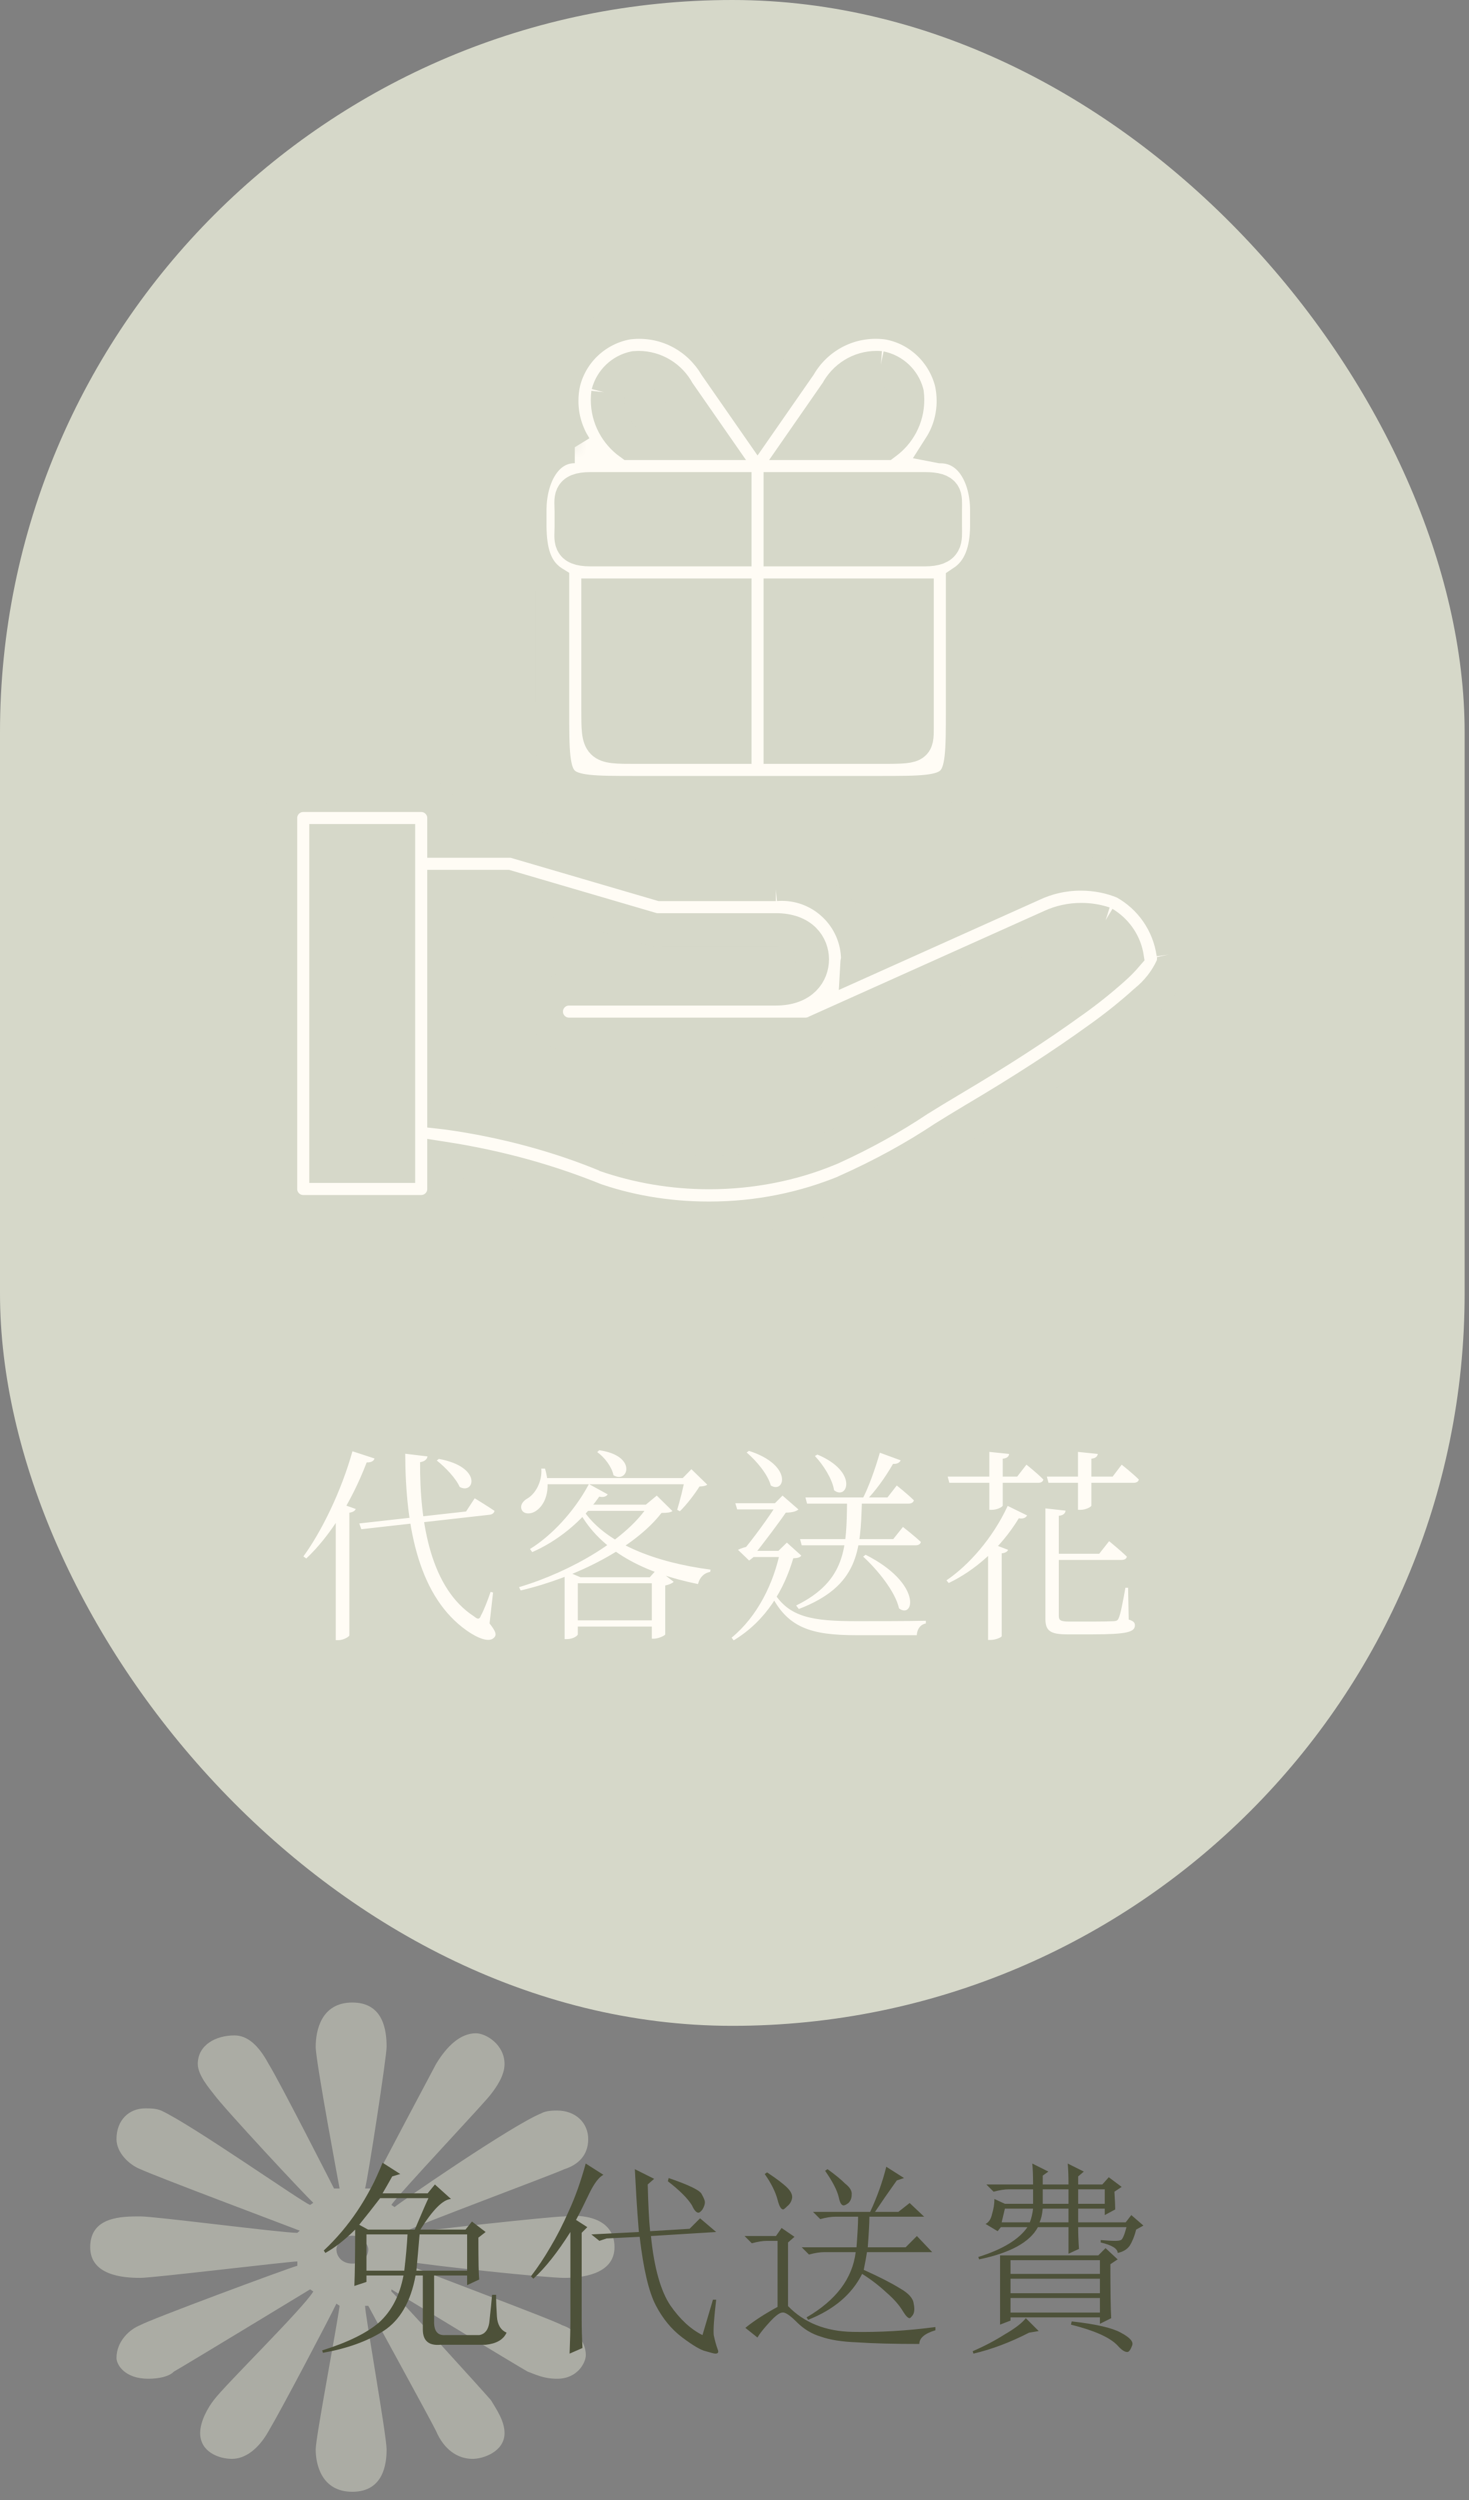 <svg width="114" height="194" viewBox="0 0 114 194" fill="none" xmlns="http://www.w3.org/2000/svg">
<rect x="0" y="0" width="114" height="194" fill="#808080" stroke="none"/>
<path fill-rule="evenodd" clip-rule="evenodd" d="M31.425 175.64C32.229 176.028 42.989 180.024 43.607 180.412C44.658 180.746 45.462 181.689 45.462 182.744C45.462 183.299 44.843 184.575 43.235 184.575C42.184 184.575 41.566 184.242 40.948 184.021C40.33 183.687 30.374 177.638 30.374 177.638V177.805C30.992 178.359 37.485 185.519 38.103 186.24C38.535 186.962 39.154 187.85 39.154 188.793C39.154 190.237 37.485 190.792 36.681 190.792C35.505 190.792 34.454 190.07 33.837 188.627C33.465 187.851 28.952 179.637 28.579 178.915H28.333C28.333 179.636 30.002 188.96 30.002 190.07C30.002 191.18 29.756 193.345 27.344 193.345C24.931 193.345 24.499 191.18 24.499 190.07C24.499 189.127 26.107 180.746 26.354 178.915L26.107 178.747C25.489 180.024 21.84 186.962 20.85 188.626C20.046 190.069 18.996 190.791 18.006 190.791C16.956 190.791 15.534 190.236 15.534 188.793C15.534 187.85 16.152 186.794 16.584 186.24C17.388 185.13 23.511 179.137 24.313 177.804L24.067 177.637C24.067 177.637 14.111 183.686 13.493 184.02C13.121 184.408 12.317 184.575 11.514 184.575C9.658 184.575 9.04 183.466 9.04 182.965C9.04 181.688 10.03 180.745 10.894 180.412C11.514 180.024 22.272 176.027 23.076 175.806V175.472C22.458 175.472 11.884 176.748 10.894 176.748C9.473 176.75 7 176.528 7 174.363C7 171.977 9.473 171.977 10.895 171.977C12.071 171.977 21.84 173.253 23.077 173.253L23.263 173.086C22.273 172.698 12.071 168.869 10.895 168.314C10.03 167.98 9.04 167.038 9.04 165.982C9.04 164.484 10.031 163.595 11.267 163.595C11.699 163.595 12.071 163.595 12.503 163.762C14.915 164.872 23.511 170.922 24.067 171.088L24.313 170.921C23.695 170.366 17.388 163.595 16.584 162.485C16.338 162.152 15.348 161.042 15.348 160.155C15.348 158.656 16.77 157.934 18.192 157.934C19.182 157.934 20.046 158.656 20.85 160.155C21.654 161.431 25.921 169.811 25.921 169.811H26.354C26.354 169.811 24.499 159.932 24.499 158.823C24.499 157.547 24.931 155.382 27.344 155.382C29.756 155.382 30.002 157.547 30.002 158.823C30.002 159.599 28.579 168.869 28.333 169.812H28.766C29.57 168.147 33.465 160.876 33.837 160.155C34.641 158.823 35.691 157.768 36.928 157.768C37.731 157.768 39.154 158.657 39.154 160.155C39.154 161.043 38.536 161.931 38.104 162.486C37.732 163.041 30.806 170.366 30.374 171.088L30.62 171.255C30.992 170.922 39.773 164.872 41.998 163.984C42.37 163.763 42.989 163.763 43.235 163.763C44.657 163.763 45.647 164.706 45.647 165.982C45.647 167.259 44.843 167.981 43.793 168.315C42.989 168.703 32.228 172.699 31.611 173.087L31.796 173.254C32.661 173.087 42.803 171.978 43.793 171.978C45.029 171.81 47.688 171.977 47.688 174.363C47.688 176.528 45.029 176.749 43.793 176.749C42.37 176.749 33.465 175.806 31.611 175.473L31.425 175.64ZM28.58 174.53C28.58 174.196 28.148 173.475 27.344 173.475C26.54 173.475 26.107 174.196 26.107 174.53C26.107 175.085 26.54 175.64 27.344 175.64C28.148 175.64 28.58 175.085 28.58 174.53Z" fill="#D6D8C9" fill-opacity="0.5"/>
<path d="M37.125 173.625C37.125 175.417 37.146 176.5 37.188 176.875L36.25 177.312V176.562H33.688V180.188C33.688 180.896 33.979 181.229 34.562 181.188H37.188C37.688 181.104 37.958 180.688 38 179.938C38.083 179.188 38.146 178.562 38.188 178.062H38.5C38.5 178.562 38.521 179.125 38.562 179.75C38.604 180.375 38.854 180.792 39.312 181C39.062 181.542 38.521 181.854 37.688 181.938H34.188C33.271 182.021 32.812 181.625 32.812 180.75V176.562H32.25C31.875 178.604 31.042 180.042 29.75 180.875C28.5 181.667 26.938 182.229 25.062 182.562L25 182.375C27 181.75 28.479 181.021 29.438 180.188C30.396 179.312 31.021 178.104 31.312 176.562H28.438V177.062L27.5 177.375C27.542 176.333 27.562 174.875 27.562 173C26.771 173.792 26 174.396 25.25 174.812L25.125 174.625C27.083 172.792 28.604 170.521 29.688 167.812L31.062 168.688L30.438 168.875C30.229 169.25 29.979 169.688 29.688 170.188H33.188L33.75 169.5L35 170.625C34.375 170.667 33.583 171.458 32.625 173H36.125L36.625 172.375L37.688 173.188L37.125 173.625ZM29.5 170.562C28.958 171.271 28.417 171.958 27.875 172.625L28.562 173H32.188C32.771 171.625 33.125 170.812 33.25 170.562H29.5ZM28.438 173.375V176.188H31.375C31.5 175.104 31.583 174.167 31.625 173.375H28.438ZM32.562 173.375C32.479 174.375 32.396 175.312 32.312 176.188H36.25V173.375H32.562ZM54.515 181.188L55.328 178.438H55.578C55.411 179.854 55.348 180.771 55.39 181.188C55.473 181.604 55.578 181.979 55.703 182.312C55.786 182.521 55.723 182.625 55.515 182.625C55.432 182.625 55.182 182.562 54.765 182.438C54.39 182.354 53.786 182 52.953 181.375C52.119 180.75 51.432 179.917 50.89 178.875C50.348 177.833 49.932 176.062 49.64 173.562L47.078 173.688L46.515 173.875L45.89 173.375L49.578 173.188C49.494 172.146 49.432 171.271 49.39 170.562C49.348 169.854 49.307 169.104 49.265 168.312L50.765 169.062L50.265 169.5C50.307 171.125 50.369 172.333 50.453 173.125L53.515 172.938L54.328 172.125L55.578 173.188L50.515 173.5C50.765 175.958 51.265 177.75 52.015 178.875C52.765 179.958 53.598 180.729 54.515 181.188ZM51.828 169.25L51.89 169C53.473 169.542 54.328 169.958 54.453 170.25C54.619 170.542 54.703 170.75 54.703 170.875C54.703 171.042 54.64 171.229 54.515 171.438C54.39 171.604 54.286 171.688 54.203 171.688C54.036 171.688 53.869 171.5 53.703 171.125C53.369 170.583 52.744 169.958 51.828 169.25ZM45.14 173.25V180C45.14 180.667 45.161 181.396 45.203 182.188L44.203 182.625C44.244 181.583 44.265 180.729 44.265 180.062V173.188C43.265 174.771 42.307 175.979 41.39 176.812L41.203 176.625C41.744 175.917 42.244 175.167 42.703 174.375C43.203 173.542 43.682 172.604 44.14 171.562C44.64 170.479 45.078 169.25 45.453 167.875L46.828 168.75C46.494 168.917 46.14 169.375 45.765 170.125C45.39 170.917 45.036 171.625 44.703 172.25L45.578 172.812L45.14 173.25ZM64.03 168.438L64.218 168.312C64.801 168.729 65.259 169.104 65.593 169.438C65.968 169.729 66.134 170.021 66.093 170.312C66.093 170.562 66.009 170.771 65.843 170.938C65.676 171.062 65.551 171.125 65.468 171.125C65.301 171.125 65.176 170.917 65.093 170.5C64.968 169.958 64.613 169.271 64.03 168.438ZM68.78 168.125L70.155 169L69.593 169.188C68.968 170.062 68.405 170.875 67.905 171.625H69.718L70.593 170.938L71.718 172H67.468C67.468 172.458 67.426 173.25 67.343 174.375H70.28L71.155 173.5L72.343 174.75H67.28C67.238 175.042 67.155 175.5 67.03 176.125C68.238 176.667 69.176 177.146 69.843 177.562C70.509 177.938 70.863 178.333 70.905 178.75C70.988 179.125 70.968 179.417 70.843 179.625C70.718 179.792 70.634 179.875 70.593 179.875C70.468 179.875 70.301 179.708 70.093 179.375C69.801 178.875 69.363 178.375 68.78 177.875C68.197 177.333 67.572 176.854 66.905 176.438C66.113 178.021 64.718 179.208 62.718 180L62.593 179.812C64.884 178.479 66.155 176.792 66.405 174.75H63.968C63.634 174.75 63.238 174.812 62.78 174.938L62.218 174.375H66.468C66.551 173.292 66.593 172.5 66.593 172H64.843C64.509 172 64.113 172.062 63.655 172.188L63.093 171.625H67.53C68.072 170.458 68.488 169.292 68.78 168.125ZM61.155 178.938C62.405 180.229 64.072 180.896 66.155 180.938C68.238 180.979 70.384 180.854 72.593 180.562V180.812C71.759 181.062 71.343 181.417 71.343 181.875C69.343 181.875 67.738 181.833 66.53 181.75C65.363 181.708 64.426 181.562 63.718 181.312C63.009 181.104 62.384 180.729 61.843 180.188C61.301 179.646 60.926 179.396 60.718 179.438C60.509 179.438 60.176 179.688 59.718 180.188C59.259 180.688 58.947 181.083 58.78 181.375L57.843 180.625C58.509 180.083 59.343 179.542 60.343 179V173.875H59.53C59.197 173.875 58.801 173.938 58.343 174.062L57.78 173.5H60.218L60.655 172.875L61.655 173.562L61.155 174V178.938ZM59.343 168.688L59.53 168.562C60.28 169.062 60.801 169.458 61.093 169.75C61.384 170.042 61.509 170.312 61.468 170.562C61.426 170.812 61.301 171.021 61.093 171.188C60.926 171.354 60.822 171.438 60.78 171.438C60.613 171.438 60.468 171.188 60.343 170.688C60.176 170.062 59.843 169.396 59.343 168.688ZM80.92 169.875V171H82.92V169.875H80.92ZM83.67 169.875V171H85.733V169.875H83.67ZM80.92 171.375C80.878 171.833 80.795 172.188 80.67 172.438H82.92V171.375H80.92ZM77.983 171.375L77.733 172.438H79.92C80.045 172.104 80.128 171.75 80.17 171.375H77.983ZM84.108 168.5L83.67 168.875V169.5H85.545L86.045 168.938L87.045 169.688L86.483 170.062C86.524 170.729 86.545 171.188 86.545 171.438L85.733 171.875V171.375H83.67V172.438H87.358L87.795 171.875L88.733 172.688L88.17 173C88.045 173.5 87.878 173.917 87.67 174.25C87.462 174.542 87.149 174.729 86.733 174.812C86.733 174.479 86.295 174.208 85.42 174V173.812C85.878 173.854 86.253 173.875 86.545 173.875C86.753 173.875 86.899 173.854 86.983 173.812C87.108 173.771 87.253 173.438 87.42 172.812H83.67C83.67 173.354 83.691 173.917 83.733 174.5L82.92 174.875V172.812H80.545C79.92 173.979 78.399 174.812 75.983 175.312L75.92 175.125C77.795 174.542 79.066 173.771 79.733 172.812H77.67L77.42 173.125L76.483 172.562C76.733 172.438 76.899 172.188 76.983 171.812C77.108 171.396 77.17 171 77.17 170.625L77.983 171H80.17V169.875H78.295C77.962 169.875 77.566 169.938 77.108 170.062L76.545 169.5H80.17C80.17 168.792 80.149 168.25 80.108 167.875L81.358 168.5L80.92 168.812V169.5H82.92C82.92 168.833 82.899 168.292 82.858 167.875L84.108 168.5ZM77.608 175H85.233L85.795 174.438L86.733 175.312L86.17 175.688C86.17 177.771 86.191 179.167 86.233 179.875L85.358 180.312V179.812H78.42V180.062L77.608 180.375V175ZM85.358 176.438V175.375H78.42V176.438H85.358ZM85.358 177.938V176.812H78.42V177.938H85.358ZM85.358 179.438V178.312H78.42V179.438H85.358ZM80.608 180.875L79.858 181C78.399 181.75 76.962 182.292 75.545 182.625L75.483 182.438C76.358 182.062 77.191 181.625 77.983 181.125C78.774 180.667 79.316 180.25 79.608 179.875L80.608 180.875ZM83.17 180.125C85.045 180.333 86.316 180.625 86.983 181C87.691 181.375 87.983 181.708 87.858 182C87.733 182.333 87.608 182.5 87.483 182.5C87.274 182.5 87.024 182.333 86.733 182C86.149 181.375 84.941 180.833 83.108 180.375L83.17 180.125Z" fill="#4D5139"/>
<rect width="113.662" height="157.191" rx="56.831" fill="#D6D8C9"/>
<mask id="path-4-inside-1_523_9848" fill="white">
<path d="M87.232 68.467C86.24 68.05 85.086 67.807 83.876 67.807C82.517 67.807 81.229 68.114 80.077 68.661L80.131 68.638L66.507 74.756C66.513 74.647 66.569 74.551 66.569 74.44C66.534 71.208 63.907 68.601 60.669 68.601C60.508 68.601 60.347 68.608 60.189 68.621L60.21 68.619H51.29L40.068 65.331C39.922 65.284 39.753 65.258 39.579 65.258H34.456V63.473C34.456 62.497 33.664 61.705 32.688 61.705H23.533C22.557 61.705 21.765 62.496 21.765 63.473V92.257C21.765 93.233 22.557 94.025 23.533 94.025H32.688C33.664 94.025 34.456 93.233 34.456 92.257V89.888C38.742 90.557 42.58 91.636 46.215 93.11L45.863 92.984C48.576 93.965 51.706 94.531 54.969 94.531H55.018H55.016H55.057C58.838 94.531 62.444 93.778 65.732 92.414L65.547 92.482C68.478 91.179 70.966 89.803 73.32 88.24L73.127 88.361C73.924 87.868 74.716 87.375 75.517 86.901C79.367 84.622 82.461 82.618 85.252 80.601C86.616 79.631 87.807 78.671 88.938 77.647L88.904 77.677C89.783 76.965 90.485 76.07 90.957 75.047L90.976 75.002C91.048 74.816 91.09 74.6 91.09 74.375C91.09 74.242 91.076 74.111 91.048 73.986L91.05 73.998C90.706 71.601 89.27 69.599 87.27 68.487L87.232 68.467ZM30.92 90.488H25.302V65.239H30.92V90.488ZM86.417 75.163C85.445 76.035 84.388 76.881 83.286 77.667L83.175 77.742C80.481 79.69 77.474 81.633 73.712 83.862C72.892 84.345 72.082 84.847 71.266 85.349C69.252 86.7 66.936 87.991 64.513 89.088L64.207 89.213C61.49 90.329 58.336 90.978 55.031 90.978C52.194 90.978 49.468 90.5 46.93 89.621L47.104 89.673C43.439 88.145 39.174 86.973 34.731 86.357L34.456 86.326V68.794H39.317L50.539 72.082C50.685 72.129 50.854 72.156 51.028 72.156H60.21C62.291 72.156 63.033 73.385 63.033 74.44C63.033 75.495 62.291 76.724 60.21 76.724H44.157C43.18 76.724 42.389 77.516 42.389 78.492C42.389 79.469 43.18 80.261 44.157 80.261H62.513C62.772 80.261 63.017 80.203 63.237 80.1L63.226 80.104L81.605 71.852C82.284 71.54 83.078 71.359 83.914 71.359C84.539 71.359 85.14 71.46 85.702 71.647L85.662 71.635C86.564 72.177 87.213 73.06 87.435 74.102L87.439 74.127C87.118 74.501 86.784 74.839 86.428 75.153L86.417 75.163ZM42.874 45.169V55.025C42.874 61.509 42.855 61.509 49.358 61.509H68.218C74.702 61.509 74.702 61.509 74.702 55.026V45.169C76.111 44.236 76.555 42.664 76.58 40.879V39.499C76.555 37.035 75.371 34.668 73.006 34.648L72.97 34.641C73.609 33.639 73.988 32.417 73.988 31.106C73.988 30.59 73.929 30.087 73.818 29.605L73.827 29.65C73.223 27.304 71.341 25.519 68.984 25.067L68.945 25.061C68.649 25.015 68.307 24.989 67.96 24.989C65.455 24.989 63.265 26.333 62.069 28.338L62.052 28.369L58.789 33.064L55.526 28.369C54.308 26.333 52.114 24.991 49.607 24.991C49.262 24.991 48.924 25.016 48.593 25.065L48.63 25.061C46.236 25.52 44.355 27.305 43.761 29.607L43.751 29.65C43.648 30.088 43.589 30.592 43.589 31.11C43.589 32.419 43.968 33.64 44.622 34.668L44.606 34.641C42.321 34.641 41.137 37.038 41.111 39.499V40.879C41.137 42.668 41.465 44.236 42.855 45.157L42.874 45.169ZM46.411 55.025V46.184H57.021V57.972H49.358C46.411 57.972 46.411 57.972 46.411 55.025ZM71.165 56.428C71.165 57.972 71.165 57.972 68.218 57.972H60.557V46.184H71.165V56.428ZM73.356 39.499V40.879C73.355 41.855 73.523 42.647 71.754 42.647H60.557V37.931H71.754C73.523 37.931 73.355 38.523 73.356 39.499ZM64.953 30.386C65.547 29.273 66.701 28.528 68.029 28.528C68.128 28.528 68.226 28.532 68.323 28.541L68.31 28.54C69.331 28.749 70.132 29.513 70.392 30.496L70.396 30.515C70.417 30.67 70.428 30.849 70.428 31.031C70.428 32.413 69.75 33.637 68.707 34.386L68.695 34.395H62.17L64.953 30.386ZM47.18 30.515C47.444 29.514 48.244 28.75 49.246 28.543L49.264 28.54C49.347 28.532 49.445 28.528 49.543 28.528C50.871 28.528 52.026 29.273 52.612 30.367L52.621 30.386L55.407 34.395H48.881C47.826 33.636 47.148 32.412 47.148 31.03C47.148 30.849 47.159 30.67 47.182 30.494L47.18 30.515ZM44.336 39.697C44.338 38.721 44.053 37.931 45.821 37.931H57.021V42.647H45.821C44.053 42.647 44.338 41.854 44.336 40.879V39.697Z"/>
</mask>
<path d="M87.232 68.467C86.24 68.05 85.086 67.807 83.876 67.807C82.517 67.807 81.229 68.114 80.077 68.661L80.131 68.638L66.507 74.756C66.513 74.647 66.569 74.551 66.569 74.44C66.534 71.208 63.907 68.601 60.669 68.601C60.508 68.601 60.347 68.608 60.189 68.621L60.21 68.619H51.29L40.068 65.331C39.922 65.284 39.753 65.258 39.579 65.258H34.456V63.473C34.456 62.497 33.664 61.705 32.688 61.705H23.533C22.557 61.705 21.765 62.496 21.765 63.473V92.257C21.765 93.233 22.557 94.025 23.533 94.025H32.688C33.664 94.025 34.456 93.233 34.456 92.257V89.888C38.742 90.557 42.58 91.636 46.215 93.11L45.863 92.984C48.576 93.965 51.706 94.531 54.969 94.531H55.018H55.016H55.057C58.838 94.531 62.444 93.778 65.732 92.414L65.547 92.482C68.478 91.179 70.966 89.803 73.32 88.24L73.127 88.361C73.924 87.868 74.716 87.375 75.517 86.901C79.367 84.622 82.461 82.618 85.252 80.601C86.616 79.631 87.807 78.671 88.938 77.647L88.904 77.677C89.783 76.965 90.485 76.07 90.957 75.047L90.976 75.002C91.048 74.816 91.09 74.6 91.09 74.375C91.09 74.242 91.076 74.111 91.048 73.986L91.05 73.998C90.706 71.601 89.27 69.599 87.27 68.487L87.232 68.467ZM30.92 90.488H25.302V65.239H30.92V90.488ZM86.417 75.163C85.445 76.035 84.388 76.881 83.286 77.667L83.175 77.742C80.481 79.69 77.474 81.633 73.712 83.862C72.892 84.345 72.082 84.847 71.266 85.349C69.252 86.7 66.936 87.991 64.513 89.088L64.207 89.213C61.49 90.329 58.336 90.978 55.031 90.978C52.194 90.978 49.468 90.5 46.93 89.621L47.104 89.673C43.439 88.145 39.174 86.973 34.731 86.357L34.456 86.326V68.794H39.317L50.539 72.082C50.685 72.129 50.854 72.156 51.028 72.156H60.21C62.291 72.156 63.033 73.385 63.033 74.44C63.033 75.495 62.291 76.724 60.21 76.724H44.157C43.18 76.724 42.389 77.516 42.389 78.492C42.389 79.469 43.18 80.261 44.157 80.261H62.513C62.772 80.261 63.017 80.203 63.237 80.1L63.226 80.104L81.605 71.852C82.284 71.54 83.078 71.359 83.914 71.359C84.539 71.359 85.14 71.46 85.702 71.647L85.662 71.635C86.564 72.177 87.213 73.06 87.435 74.102L87.439 74.127C87.118 74.501 86.784 74.839 86.428 75.153L86.417 75.163ZM42.874 45.169V55.025C42.874 61.509 42.855 61.509 49.358 61.509H68.218C74.702 61.509 74.702 61.509 74.702 55.026V45.169C76.111 44.236 76.555 42.664 76.58 40.879V39.499C76.555 37.035 75.371 34.668 73.006 34.648L72.97 34.641C73.609 33.639 73.988 32.417 73.988 31.106C73.988 30.59 73.929 30.087 73.818 29.605L73.827 29.65C73.223 27.304 71.341 25.519 68.984 25.067L68.945 25.061C68.649 25.015 68.307 24.989 67.96 24.989C65.455 24.989 63.265 26.333 62.069 28.338L62.052 28.369L58.789 33.064L55.526 28.369C54.308 26.333 52.114 24.991 49.607 24.991C49.262 24.991 48.924 25.016 48.593 25.065L48.63 25.061C46.236 25.52 44.355 27.305 43.761 29.607L43.751 29.65C43.648 30.088 43.589 30.592 43.589 31.11C43.589 32.419 43.968 33.64 44.622 34.668L44.606 34.641C42.321 34.641 41.137 37.038 41.111 39.499V40.879C41.137 42.668 41.465 44.236 42.855 45.157L42.874 45.169ZM46.411 55.025V46.184H57.021V57.972H49.358C46.411 57.972 46.411 57.972 46.411 55.025ZM71.165 56.428C71.165 57.972 71.165 57.972 68.218 57.972H60.557V46.184H71.165V56.428ZM73.356 39.499V40.879C73.355 41.855 73.523 42.647 71.754 42.647H60.557V37.931H71.754C73.523 37.931 73.355 38.523 73.356 39.499ZM64.953 30.386C65.547 29.273 66.701 28.528 68.029 28.528C68.128 28.528 68.226 28.532 68.323 28.541L68.31 28.54C69.331 28.749 70.132 29.513 70.392 30.496L70.396 30.515C70.417 30.67 70.428 30.849 70.428 31.031C70.428 32.413 69.75 33.637 68.707 34.386L68.695 34.395H62.17L64.953 30.386ZM47.18 30.515C47.444 29.514 48.244 28.75 49.246 28.543L49.264 28.54C49.347 28.532 49.445 28.528 49.543 28.528C50.871 28.528 52.026 29.273 52.612 30.367L52.621 30.386L55.407 34.395H48.881C47.826 33.636 47.148 32.412 47.148 31.03C47.148 30.849 47.159 30.67 47.182 30.494L47.18 30.515ZM44.336 39.697C44.338 38.721 44.053 37.931 45.821 37.931H57.021V42.647H45.821C44.053 42.647 44.338 41.854 44.336 40.879V39.697Z" fill="#FFFCF5" stroke="#D6D8C9" stroke-width="2.6" mask="url(#path-4-inside-1_523_9848)"/>
<path d="M34.056 113.2C37.464 113.824 36.808 116 35.672 115.376C35.384 114.704 34.536 113.824 33.896 113.328L34.056 113.2ZM27.88 118.208L36.168 117.28L36.84 116.256C36.84 116.256 37.784 116.832 38.376 117.232C38.344 117.408 38.184 117.52 37.976 117.536L28.04 118.656L27.88 118.208ZM31.448 112.8L33.176 113.008C33.144 113.2 33 113.392 32.6 113.456C32.568 118.272 33.464 123.28 36.792 125.424C37.08 125.664 37.208 125.664 37.32 125.36C37.544 124.96 37.848 124.176 38.072 123.52L38.264 123.568L37.992 125.968C38.472 126.576 38.536 126.832 38.392 127.008C38.024 127.536 37.032 127.088 36.232 126.528C32.568 123.952 31.464 118.72 31.448 112.8ZM26.056 117.328L26.536 116.704L27.608 117.088C27.544 117.232 27.4 117.328 27.112 117.376V126.896C27.096 126.992 26.664 127.264 26.264 127.264H26.056V117.328ZM27.352 112.608L29.064 113.168C29.016 113.344 28.824 113.488 28.456 113.472C27.304 116.48 25.64 119.168 23.768 120.928L23.544 120.768C24.968 118.816 26.488 115.696 27.352 112.608ZM44.84 126.816C44.84 126.912 44.488 127.184 43.992 127.184H43.816V121.984L43.88 121.888L45.048 122.384H44.84V126.816ZM51.224 122.384V122.848H44.328V122.384H51.224ZM50.856 116.752V117.232H45.128L45.416 116.752H50.856ZM50.424 122.384L51 121.744L52.28 122.736C52.184 122.848 51.928 122.96 51.624 123.024V126.816C51.608 126.912 51.08 127.152 50.744 127.152H50.584V122.384H50.424ZM51.24 125.728V126.208H44.216V125.728H51.24ZM50.12 116.752L50.968 116.048L52.184 117.248C52.024 117.36 51.8 117.392 51.336 117.392C49.24 120.096 44.76 122.384 40.408 123.408L40.28 123.152C44.408 121.92 48.696 119.376 50.344 116.752H50.12ZM47.16 115.952C47.064 116.112 46.84 116.208 46.504 116.128C45.096 118.144 43.176 119.616 41.304 120.432L41.128 120.192C42.744 119.2 44.536 117.344 45.704 115.152L47.16 115.952ZM45.176 117.04C46.888 119.776 50.936 121.248 55.144 121.792L55.112 121.968C54.648 122.048 54.296 122.384 54.168 122.912C50.056 122.08 46.6 120.368 44.92 117.232L45.176 117.04ZM46.504 112.528C49.528 112.96 48.712 115.168 47.608 114.464C47.48 113.824 46.904 113.056 46.344 112.672L46.504 112.528ZM52.984 114.688L53.656 114L54.888 115.2C54.76 115.296 54.584 115.328 54.28 115.344C53.912 115.936 53.272 116.768 52.76 117.264L52.552 117.152C52.76 116.48 53.048 115.328 53.16 114.688H52.984ZM42.296 113.952C42.808 115.696 42.248 116.784 41.624 117.216C41.224 117.504 40.664 117.52 40.488 117.152C40.344 116.816 40.552 116.512 40.872 116.304C41.512 115.968 42.088 115.008 42.008 113.952H42.296ZM53.672 114.688V115.168H42.056V114.688H53.672ZM59.992 123.456C61.192 125.52 63.08 125.792 66.504 125.792C67.704 125.792 70.568 125.792 71.848 125.76V125.968C71.4 126.064 71.176 126.416 71.144 126.88C70.136 126.88 67.576 126.88 66.456 126.88C62.888 126.88 61.064 126.288 59.768 123.6L59.992 123.456ZM61.16 117.104C60.584 117.984 59.224 119.776 58.456 120.736H58.584L58.136 121.088L57.272 120.256C57.48 120.144 57.88 120.016 58.136 119.984L57.608 120.384C58.376 119.488 59.752 117.616 60.344 116.624L61.16 117.104ZM60.136 116.64L60.728 116.048L61.96 117.12C61.72 117.36 61.08 117.408 60.504 117.344L60.328 116.64H60.136ZM60.408 120.336L61.064 119.696L62.184 120.704C62.088 120.848 61.912 120.896 61.56 120.912C60.856 123.312 59.48 125.744 56.936 127.28L56.776 127.072C58.808 125.408 60.056 122.8 60.552 120.336H60.408ZM60.584 116.64V117.12H57.208L57.064 116.64H60.584ZM61.256 120.336V120.816H58.136L58.328 120.336H61.256ZM58.12 112.576C61.56 113.68 60.904 115.936 59.816 115.264C59.592 114.4 58.68 113.328 57.944 112.704L58.12 112.576ZM69.896 113.312C69.816 113.472 69.64 113.616 69.304 113.584C68.696 114.64 67.928 115.712 67.192 116.448L66.936 116.304C67.4 115.424 67.912 114 68.28 112.72L69.896 113.312ZM66.888 116.48C66.776 120.32 66.648 123.056 61.992 124.848L61.784 124.576C65.688 122.656 65.688 120.016 65.736 116.48H66.888ZM63.432 112.864C66.648 114.208 65.752 116.448 64.728 115.632C64.6 114.768 63.88 113.648 63.24 112.976L63.432 112.864ZM67.176 120.64C71.608 122.88 70.92 125.664 69.768 124.8C69.48 123.488 68.072 121.776 66.984 120.784L67.176 120.64ZM69.592 115.264C69.592 115.264 70.424 115.92 70.92 116.416C70.872 116.592 70.712 116.672 70.504 116.672H62.632L62.504 116.192H68.872L69.592 115.264ZM70.072 118.48C70.072 118.48 70.936 119.152 71.464 119.648C71.416 119.824 71.272 119.904 71.048 119.904H62.216L62.088 119.424H69.32L70.072 118.48ZM85.192 112.816C85.16 113.008 85.032 113.152 84.696 113.184V116.816C84.696 116.928 84.248 117.152 83.864 117.152H83.656V112.656L85.192 112.816ZM78.312 112.816C78.296 113.008 78.152 113.152 77.816 113.184V116.816C77.816 116.928 77.368 117.152 76.984 117.152H76.776V112.656L78.312 112.816ZM86.072 119.584C86.072 119.584 86.92 120.272 87.448 120.784C87.416 120.96 87.256 121.04 87.032 121.04H81.656L81.528 120.56H85.304L86.072 119.584ZM79.704 117.584C79.624 117.76 79.4 117.872 79.064 117.808C77.64 120.144 75.656 121.856 73.624 122.832L73.448 122.624C75.176 121.456 77.048 119.344 78.2 116.848L79.704 117.584ZM78.232 120.256C78.168 120.4 78.024 120.496 77.736 120.528V126.96C77.72 127.04 77.272 127.248 76.872 127.248H76.68V120.016L76.888 119.744L78.232 120.256ZM82.696 117.216C82.664 117.424 82.52 117.584 82.168 117.616V125.376C82.168 125.712 82.28 125.824 83 125.824H84.776C85.592 125.824 86.2 125.808 86.456 125.792C86.648 125.776 86.744 125.728 86.808 125.568C86.952 125.296 87.144 124.272 87.336 123.2H87.544L87.592 125.664C87.976 125.792 88.072 125.904 88.072 126.112C88.072 126.624 87.496 126.816 84.744 126.816H82.84C81.48 126.816 81.128 126.528 81.128 125.6V117.04L82.696 117.216ZM87.048 113.648C87.048 113.648 87.88 114.304 88.376 114.8C88.344 114.976 88.184 115.056 87.96 115.056H81.368L81.24 114.576H86.344L87.048 113.648ZM79.656 113.648C79.656 113.648 80.488 114.304 80.968 114.8C80.936 114.976 80.776 115.056 80.568 115.056H73.672L73.544 114.576H78.936L79.656 113.648Z" fill="#FFFCF5"/>
</svg>
